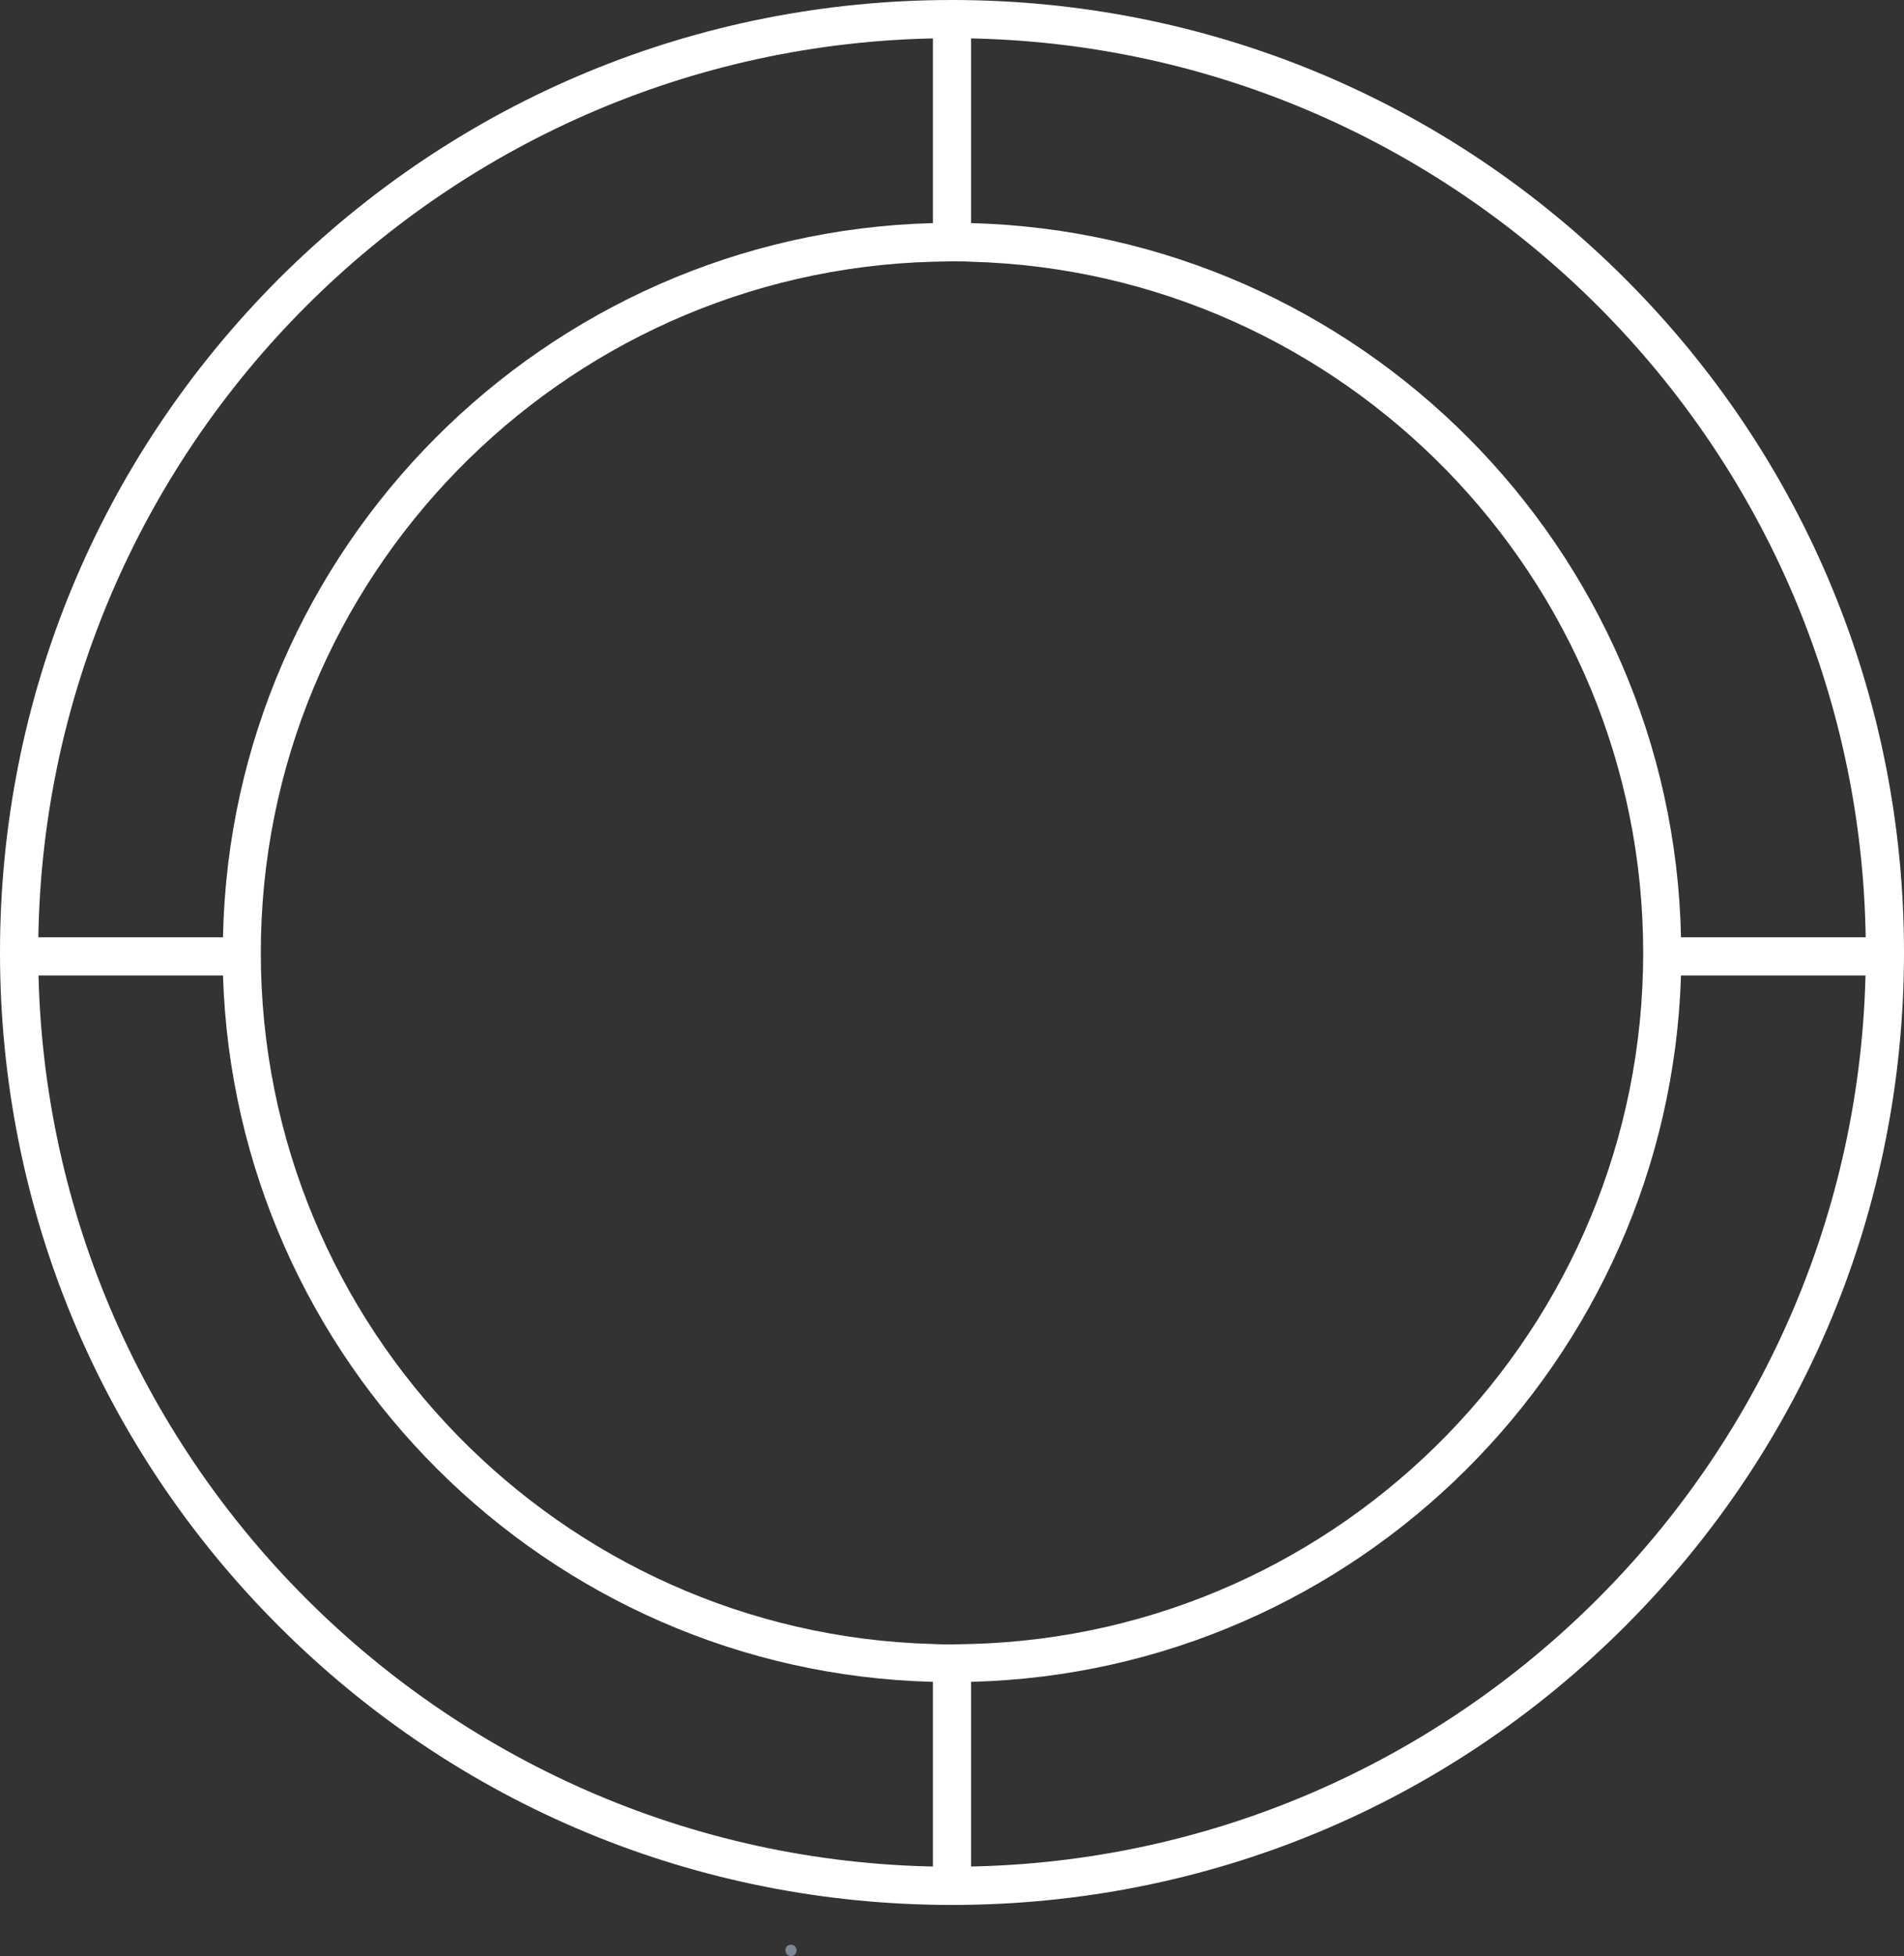 <?xml version="1.0" encoding="utf-8"?><!DOCTYPE svg PUBLIC "-//W3C//DTD SVG 1.1//EN" "http://www.w3.org/Graphics/SVG/1.1/DTD/svg11.dtd">
<svg version="1.1" id="Layer_1" xmlns="http://www.w3.org/2000/svg" xmlns:xlink="http://www.w3.org/1999/xlink" x="0px" y="0px" viewBox="0 0 488.4 501.5" enable-background="new 0 0 488.4 501.5" xml:space="preserve">
<rect x="0" y="0" width="488.4" height="501.5" fill="#333333" stroke="none"/>
<g>
	<g>
		<g id="change1_1"><path fill="#7D8693" d="M202.9,501.5c1.9,0,1.9-2.9,0-2.9C201,498.5,201,501.5,202.9,501.5L202.9,501.5z"></path></g>
	</g>
</g>
<g id="change2_1"><path fill="#FFFFFF" d="M244.2,488.4c-65.2,0-126.6-25.4-172.7-71.5C25.4,370.8,0,309.4,0,244.2C0,179,25.4,117.7,71.5,71.5
	C117.7,25.4,179,0,244.2,0c65.2,0,126.6,25.4,172.7,71.5c46.1,46.1,71.5,107.5,71.5,172.7c0,65.2-25.4,126.6-71.5,172.7
	C370.8,463,309.4,488.4,244.2,488.4z M244.2,9.8C114.9,9.8,9.8,114.9,9.8,244.2c0,129.3,105.2,234.4,234.4,234.4
	c129.3,0,234.4-105.2,234.4-234.4C478.7,114.9,373.5,9.8,244.2,9.8z"></path></g>
<g id="change2_2"><path fill="#FFFFFF" d="M431.2,240.3c-2.1-99.7-82.5-180.5-182.1-183.1V5.9h-9.8v51.3c-99.6,2.6-180.1,83.4-182.1,183.1H3.9v9.8
	h53.3c3.1,98.8,83.1,178.6,182.1,181.1v54.3h9.8v-54.3c99-2.5,179-82.3,182.1-181.1h52.4v-9.8H431.2z M249.1,421.5
	c-1.6,0-3.3,0.1-4.9,0.1s-3.3,0-4.9-0.1c-95.5-2.6-172.4-81.1-172.4-177.2c0-96.1,76.9-174.6,172.4-177.2c1.6,0,3.3-0.1,4.9-0.1
	s3.3,0,4.9,0.1c95.5,2.6,172.4,81.1,172.4,177.2C421.5,340.4,344.6,418.9,249.1,421.5z"></path></g>
</svg>